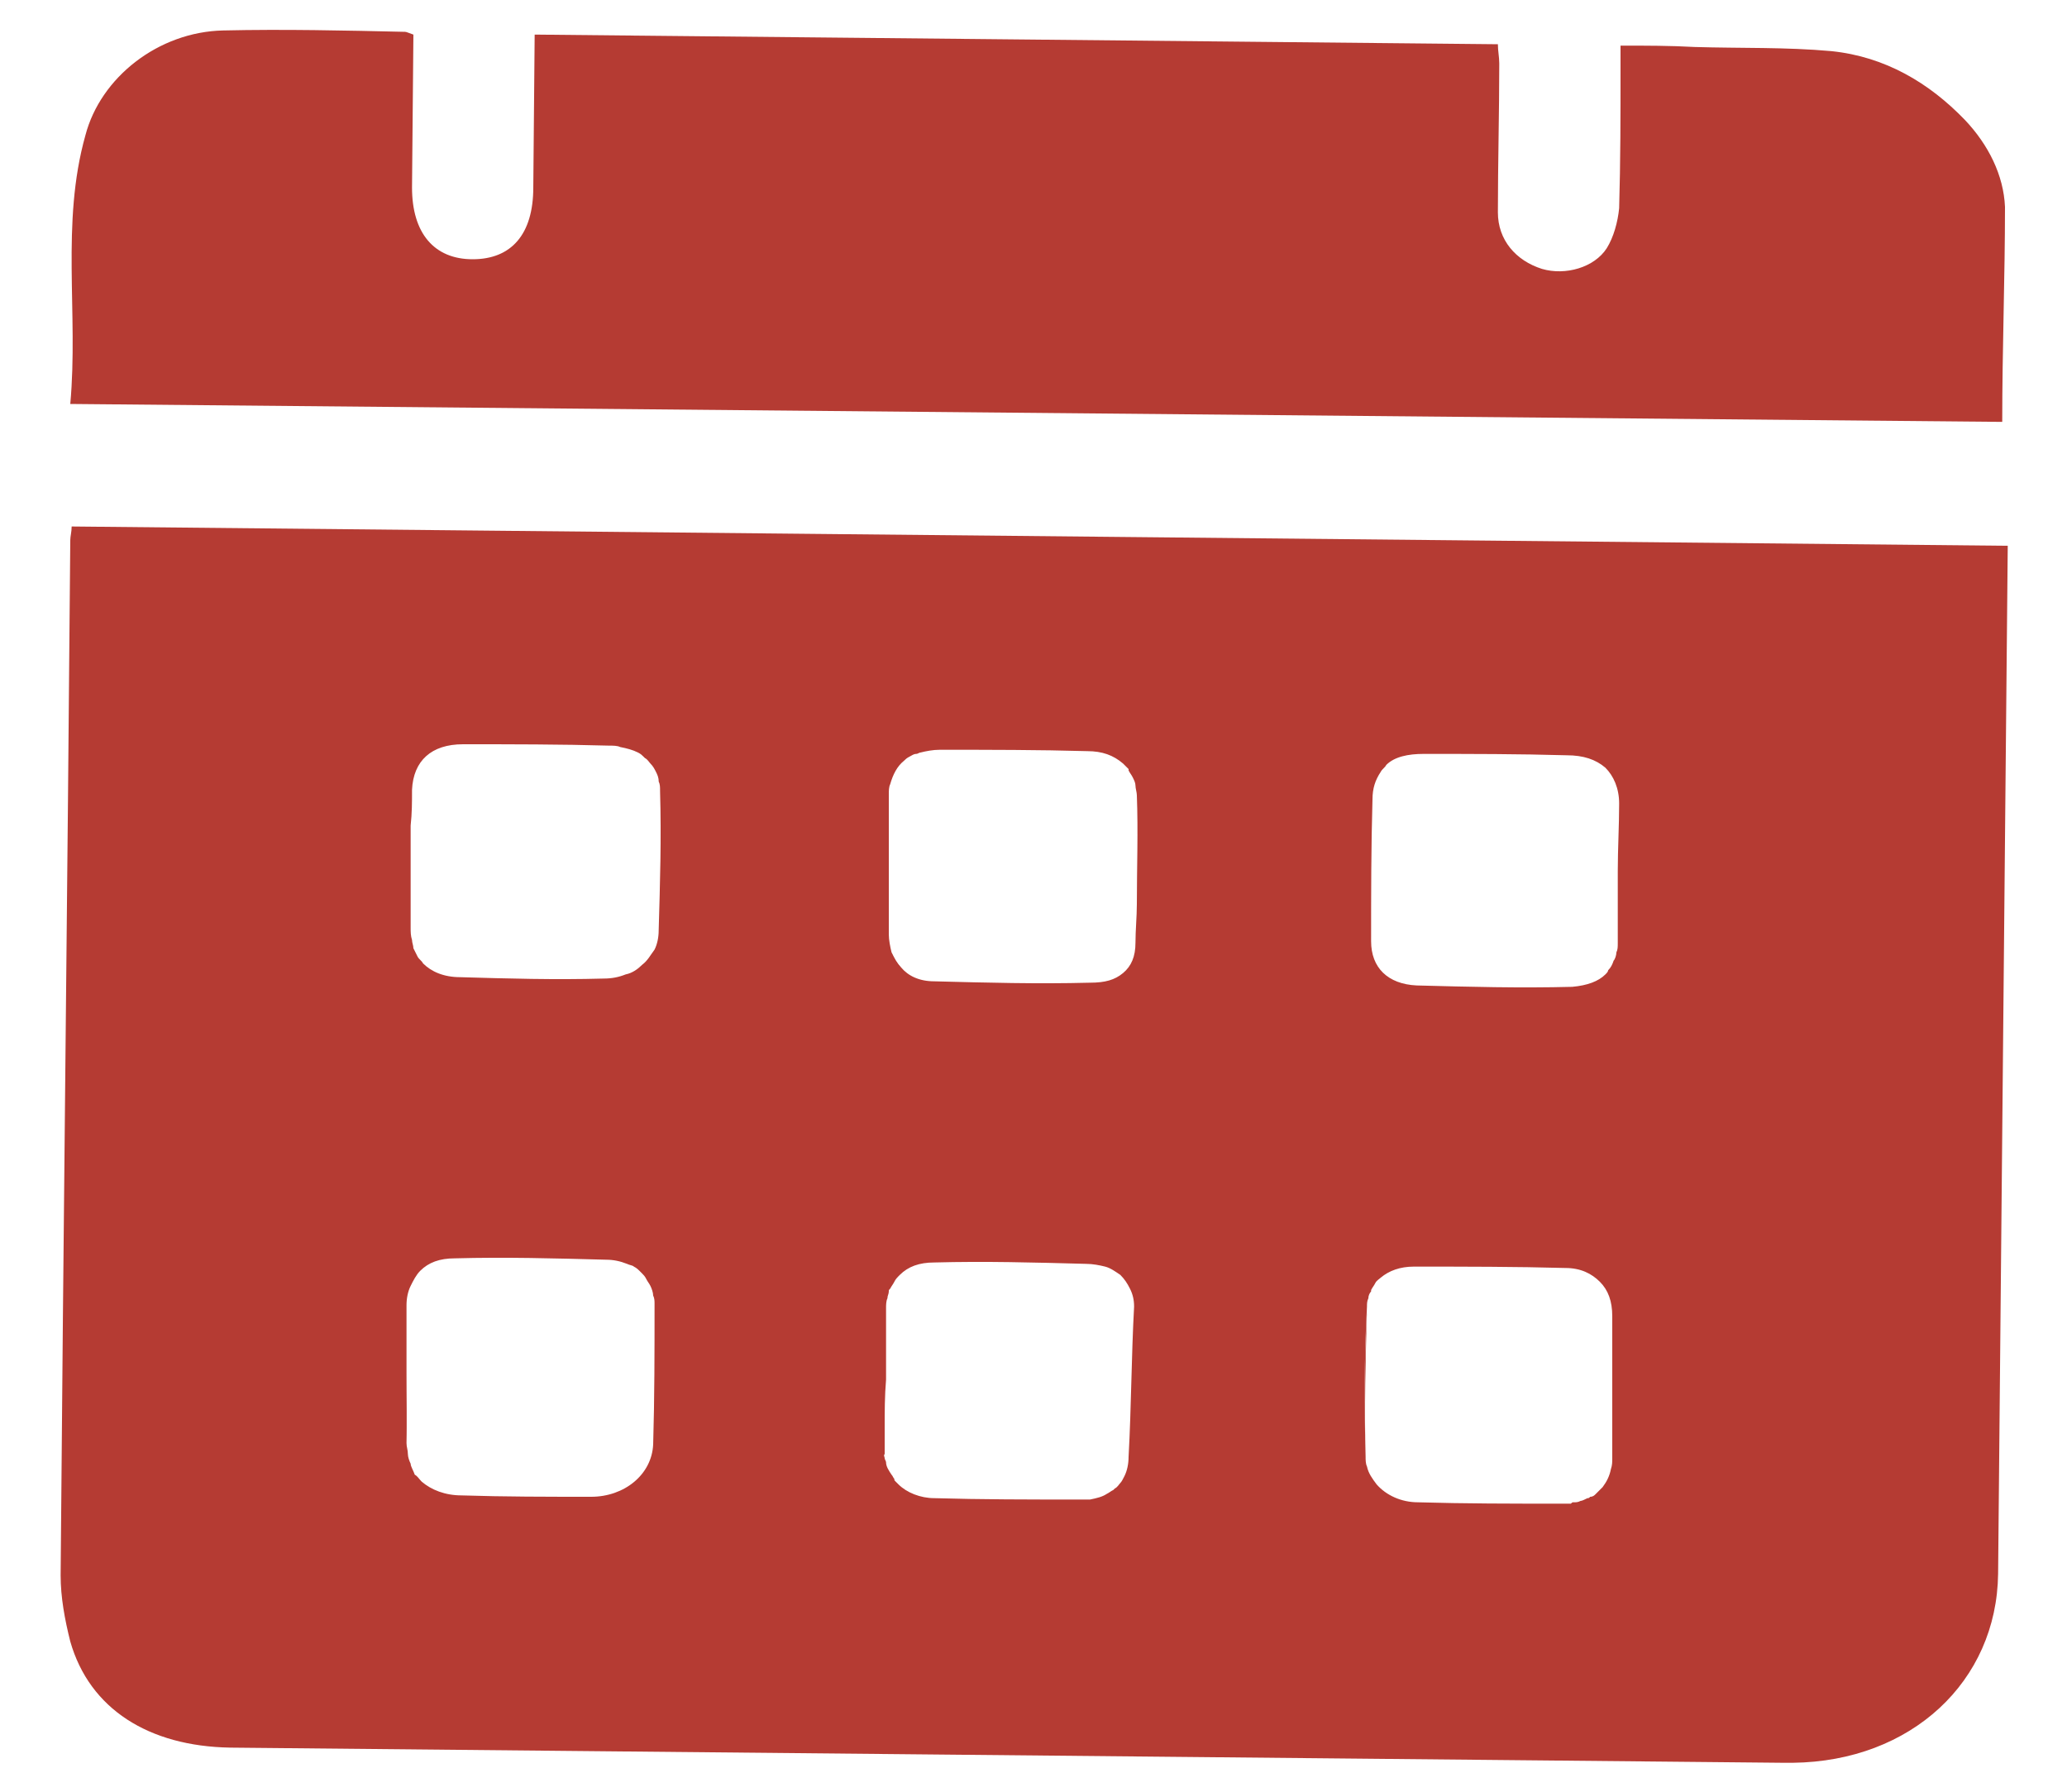 <svg width="15" height="13" viewBox="0 0 15 13" fill="none" xmlns="http://www.w3.org/2000/svg">
<path d="M0.52 3.82C0.52 3.86 0.51 3.89 0.51 3.92C0.49 6.42 0.46 8.93 0.44 11.43C0.44 11.59 0.47 11.75 0.51 11.91C0.65 12.4 1.08 12.67 1.67 12.68L12.94 12.79C12.96 12.79 12.99 12.79 13.01 12.79C13.87 12.78 14.49 12.2 14.5 11.42L14.57 3.96L0.52 3.82ZM6.45 5.76C6.45 5.74 6.45 5.71 6.46 5.69C6.48 5.62 6.51 5.56 6.56 5.52C6.57 5.51 6.58 5.5 6.6 5.49C6.62 5.48 6.63 5.47 6.65 5.47C6.66 5.47 6.67 5.46 6.68 5.46C6.72 5.45 6.77 5.44 6.82 5.44C7.18 5.44 7.54 5.44 7.89 5.45C8 5.45 8.08 5.48 8.15 5.54C8.16 5.55 8.18 5.57 8.19 5.58C8.19 5.58 8.19 5.58 8.19 5.59C8.2 5.61 8.21 5.62 8.22 5.64C8.23 5.66 8.24 5.68 8.24 5.7C8.24 5.72 8.25 5.75 8.25 5.77C8.26 6.03 8.25 6.3 8.25 6.56C8.25 6.65 8.24 6.75 8.24 6.84C8.24 6.94 8.21 7.01 8.15 7.06C8.09 7.11 8.02 7.13 7.91 7.13C7.53 7.14 7.16 7.13 6.78 7.12C6.67 7.12 6.59 7.08 6.54 7.02C6.51 6.99 6.49 6.95 6.47 6.91C6.46 6.87 6.45 6.82 6.45 6.78V6.27C6.45 6.16 6.45 6.05 6.45 5.95C6.45 5.88 6.45 5.82 6.45 5.76ZM2.99 5.73C3 5.52 3.13 5.4 3.36 5.4C3.71 5.4 4.07 5.4 4.42 5.41C4.45 5.41 4.48 5.41 4.5 5.42C4.55 5.43 4.59 5.44 4.63 5.46C4.65 5.47 4.66 5.48 4.67 5.49L4.68 5.5C4.7 5.51 4.71 5.53 4.72 5.54C4.74 5.56 4.75 5.58 4.76 5.6C4.77 5.62 4.78 5.64 4.78 5.67C4.79 5.69 4.79 5.71 4.79 5.74C4.8 6.08 4.79 6.41 4.78 6.75C4.78 6.8 4.77 6.85 4.75 6.89C4.72 6.93 4.7 6.97 4.66 7C4.63 7.03 4.59 7.06 4.54 7.07C4.49 7.09 4.44 7.1 4.38 7.1C4.03 7.11 3.68 7.1 3.34 7.09C3.22 7.09 3.13 7.05 3.07 6.99C3.06 6.97 3.04 6.96 3.03 6.94C3.02 6.92 3.01 6.9 3 6.88C3 6.86 2.99 6.84 2.99 6.82C2.98 6.79 2.98 6.76 2.98 6.73C2.98 6.57 2.98 6.41 2.98 6.25C2.98 6.16 2.98 6.08 2.98 5.99C2.99 5.9 2.99 5.82 2.99 5.73ZM4.74 10.48C4.73 10.7 4.53 10.86 4.29 10.86C3.97 10.86 3.66 10.86 3.35 10.85C3.23 10.85 3.13 10.81 3.06 10.75C3.04 10.73 3.03 10.71 3.01 10.7C3 10.67 2.98 10.64 2.98 10.62C2.97 10.6 2.96 10.57 2.96 10.55C2.96 10.52 2.95 10.5 2.95 10.47C2.95 10.31 2.95 10.14 2.95 9.97C2.95 9.8 2.95 9.64 2.95 9.47C2.95 9.42 2.96 9.37 2.98 9.33C3 9.29 3.02 9.25 3.05 9.22C3.11 9.16 3.19 9.13 3.3 9.13C3.67 9.12 4.03 9.13 4.4 9.14C4.45 9.14 4.5 9.15 4.55 9.17C4.57 9.18 4.59 9.18 4.6 9.19C4.62 9.2 4.63 9.21 4.65 9.23L4.66 9.24C4.67 9.25 4.68 9.26 4.69 9.28C4.7 9.3 4.71 9.31 4.72 9.33C4.73 9.35 4.74 9.38 4.74 9.4C4.75 9.42 4.75 9.44 4.75 9.46C4.75 9.81 4.75 10.14 4.74 10.48ZM8.19 10.57C8.19 10.62 8.18 10.67 8.16 10.71C8.15 10.73 8.14 10.75 8.13 10.76C8.12 10.77 8.11 10.79 8.09 10.8L8.08 10.81C8.06 10.82 8.05 10.83 8.03 10.84C8 10.86 7.96 10.87 7.91 10.88C7.9 10.88 7.89 10.88 7.88 10.88C7.86 10.88 7.83 10.88 7.81 10.88C7.47 10.88 7.12 10.88 6.78 10.87C6.68 10.87 6.58 10.83 6.52 10.77C6.51 10.76 6.51 10.76 6.5 10.75C6.49 10.74 6.49 10.74 6.49 10.73C6.48 10.72 6.48 10.71 6.47 10.7C6.45 10.67 6.43 10.64 6.43 10.61C6.43 10.6 6.42 10.59 6.42 10.58C6.42 10.57 6.41 10.56 6.42 10.55V10.54V10.53C6.42 10.47 6.42 10.41 6.42 10.36C6.42 10.24 6.42 10.13 6.43 10.01C6.43 9.92 6.43 9.84 6.43 9.75C6.43 9.66 6.43 9.58 6.43 9.49C6.43 9.47 6.43 9.44 6.44 9.42C6.44 9.4 6.45 9.39 6.45 9.37C6.45 9.36 6.45 9.36 6.46 9.35C6.47 9.33 6.48 9.32 6.49 9.3C6.5 9.28 6.51 9.27 6.53 9.25C6.59 9.19 6.67 9.16 6.78 9.16C7.15 9.15 7.51 9.16 7.88 9.17C7.93 9.17 7.98 9.18 8.02 9.19C8.06 9.2 8.1 9.23 8.13 9.25C8.16 9.28 8.18 9.31 8.2 9.35C8.22 9.39 8.23 9.43 8.23 9.48C8.21 9.85 8.21 10.21 8.19 10.57ZM11.7 10.32C11.7 10.41 11.7 10.49 11.7 10.58C11.7 10.61 11.7 10.63 11.69 10.66C11.68 10.71 11.66 10.75 11.63 10.79C11.62 10.8 11.61 10.81 11.6 10.82C11.59 10.83 11.59 10.83 11.58 10.84C11.57 10.85 11.56 10.86 11.54 10.86C11.53 10.87 11.53 10.87 11.52 10.87C11.5 10.88 11.48 10.89 11.47 10.89C11.45 10.9 11.44 10.9 11.42 10.9C11.41 10.9 11.41 10.9 11.4 10.91C11.4 10.91 11.39 10.91 11.38 10.91C11.36 10.91 11.33 10.91 11.31 10.91C10.97 10.91 10.63 10.91 10.29 10.9C10.17 10.9 10.06 10.85 9.99 10.77C9.96 10.73 9.93 10.69 9.92 10.64C9.91 10.62 9.91 10.59 9.91 10.57C9.9 10.21 9.9 9.84 9.92 9.48C9.92 9.46 9.92 9.44 9.93 9.42C9.93 9.4 9.94 9.38 9.95 9.37V9.36C9.96 9.34 9.97 9.33 9.98 9.31C9.99 9.29 10.01 9.28 10.02 9.27C10.08 9.22 10.16 9.19 10.26 9.19C10.63 9.19 11 9.19 11.36 9.2C11.47 9.2 11.55 9.24 11.61 9.3C11.67 9.36 11.7 9.44 11.7 9.55V10.32ZM11.74 6.32V6.58C11.74 6.67 11.74 6.75 11.74 6.84C11.74 6.87 11.74 6.89 11.73 6.91C11.73 6.93 11.72 6.96 11.71 6.97C11.7 7 11.69 7.02 11.67 7.04C11.67 7.05 11.66 7.06 11.65 7.07C11.6 7.12 11.52 7.15 11.41 7.16C11.03 7.17 10.66 7.16 10.28 7.15C10.07 7.14 9.95 7.02 9.95 6.83C9.95 6.49 9.95 6.14 9.96 5.8C9.96 5.72 9.98 5.66 10.02 5.6C10.03 5.58 10.05 5.57 10.06 5.55C10.12 5.49 10.22 5.47 10.33 5.47C10.68 5.47 11.02 5.47 11.37 5.48C11.49 5.48 11.58 5.51 11.65 5.57C11.71 5.63 11.75 5.72 11.75 5.83C11.75 5.99 11.74 6.16 11.74 6.32Z" fill="#B53B33"/>
<path d="M14.53 3.061L0.51 2.931C0.57 2.271 0.44 1.621 0.62 0.981C0.73 0.561 1.15 0.231 1.62 0.221C2.06 0.211 2.5 0.221 2.94 0.231C2.95 0.231 2.97 0.241 3 0.251L2.99 1.361C2.99 1.691 3.15 1.881 3.43 1.881C3.71 1.881 3.87 1.701 3.87 1.361L3.88 0.251L10.87 0.321C10.87 0.371 10.88 0.411 10.88 0.461C10.88 0.821 10.87 1.181 10.87 1.541C10.87 1.741 11 1.891 11.19 1.951C11.36 2.001 11.57 1.941 11.66 1.801C11.71 1.721 11.74 1.611 11.75 1.511C11.76 1.171 11.76 0.831 11.76 0.491V0.331C11.95 0.331 12.12 0.331 12.3 0.341C12.63 0.351 12.96 0.341 13.29 0.371C13.68 0.411 14 0.601 14.26 0.871C14.43 1.051 14.54 1.271 14.55 1.501C14.55 2.011 14.53 2.531 14.53 3.061Z" fill="#B53B33"/>
<path d="M9.91 10.59C9.9 10.23 9.9 9.86 9.92 9.5C9.91 9.86 9.9 10.22 9.91 10.59Z" fill="#B53B33"/>
<path d="M9.92 10.66C9.93 10.71 9.96 10.75 9.99 10.79C9.96 10.75 9.93 10.7 9.92 10.66Z" fill="#B53B33"/>
<path d="M2.95 9.971C2.95 10.141 2.95 10.301 2.95 10.471C2.94 10.301 2.95 10.131 2.95 9.971Z" fill="#B53B33"/>
<path d="M9.95 5.791C9.94 6.131 9.94 6.481 9.94 6.821C9.94 6.481 9.94 6.141 9.95 5.791Z" fill="#B53B33"/>
<path d="M6.47 6.91C6.48 6.95 6.51 6.99 6.54 7.02C6.5 6.99 6.48 6.96 6.47 6.91Z" fill="#B53B33"/>
</svg>
